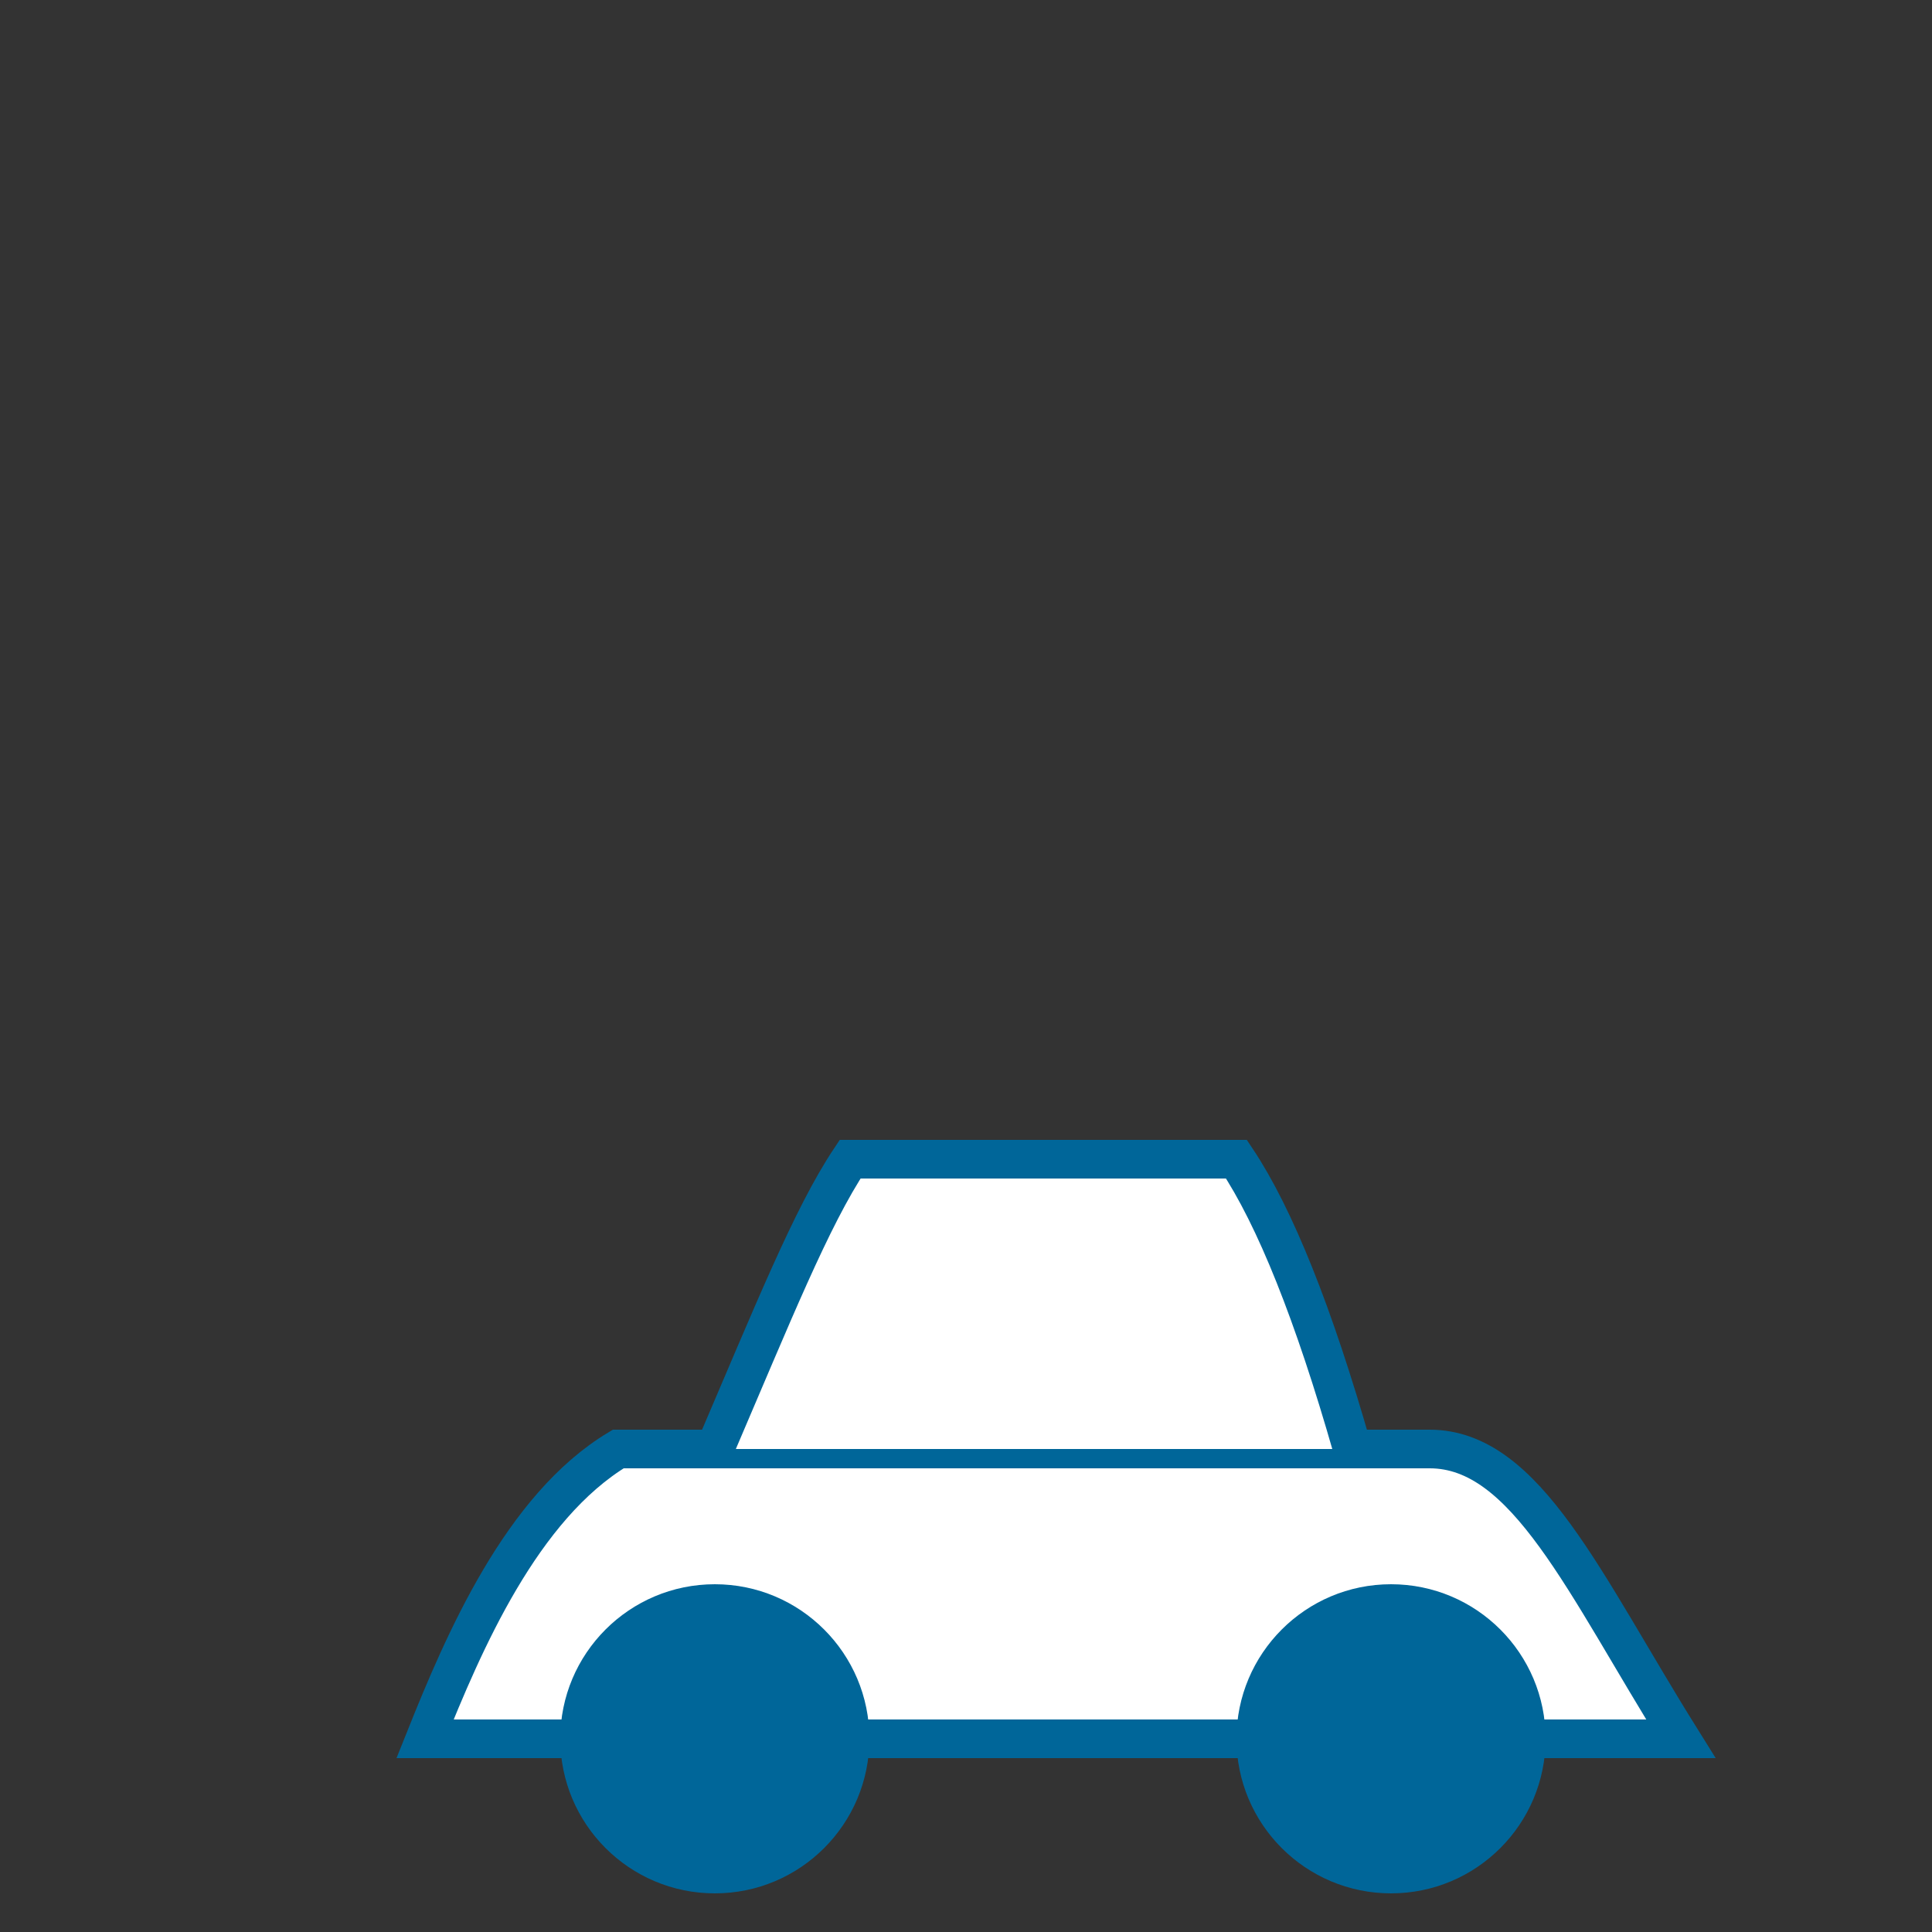 <svg xmlns="http://www.w3.org/2000/svg" viewBox="0 0 100 100">
  <rect x="0" y="0" width="100" height="100" fill="#333333" stroke="none"/>
  <!-- Background (transparent) -->
  <rect x="0" y="0" width="100" height="100" fill="none"/>
  
  <!-- Sedan Icon -->
  <g transform="translate(12, 30)">
    <!-- Car Body -->
    <path d="M10 60
             C12 55, 15 48, 20 45
             H62
             C67 45, 70 52, 75 60
             Z" 
          fill="#ffffff" 
          stroke="#006699" 
          stroke-width="2"/>
    <!-- Roof -->
    <path d="M25 45
             C28 38, 30 33, 32 30
             H52
             C54 33, 56 38, 58 45"
          fill="#ffffff"
          stroke="#006699"
          stroke-width="2"/>
    <!-- Wheels -->
    <circle cx="25" cy="60" r="8" fill="#006699"/>
    <circle cx="60" cy="60" r="8" fill="#006699"/>
  </g>
</svg>